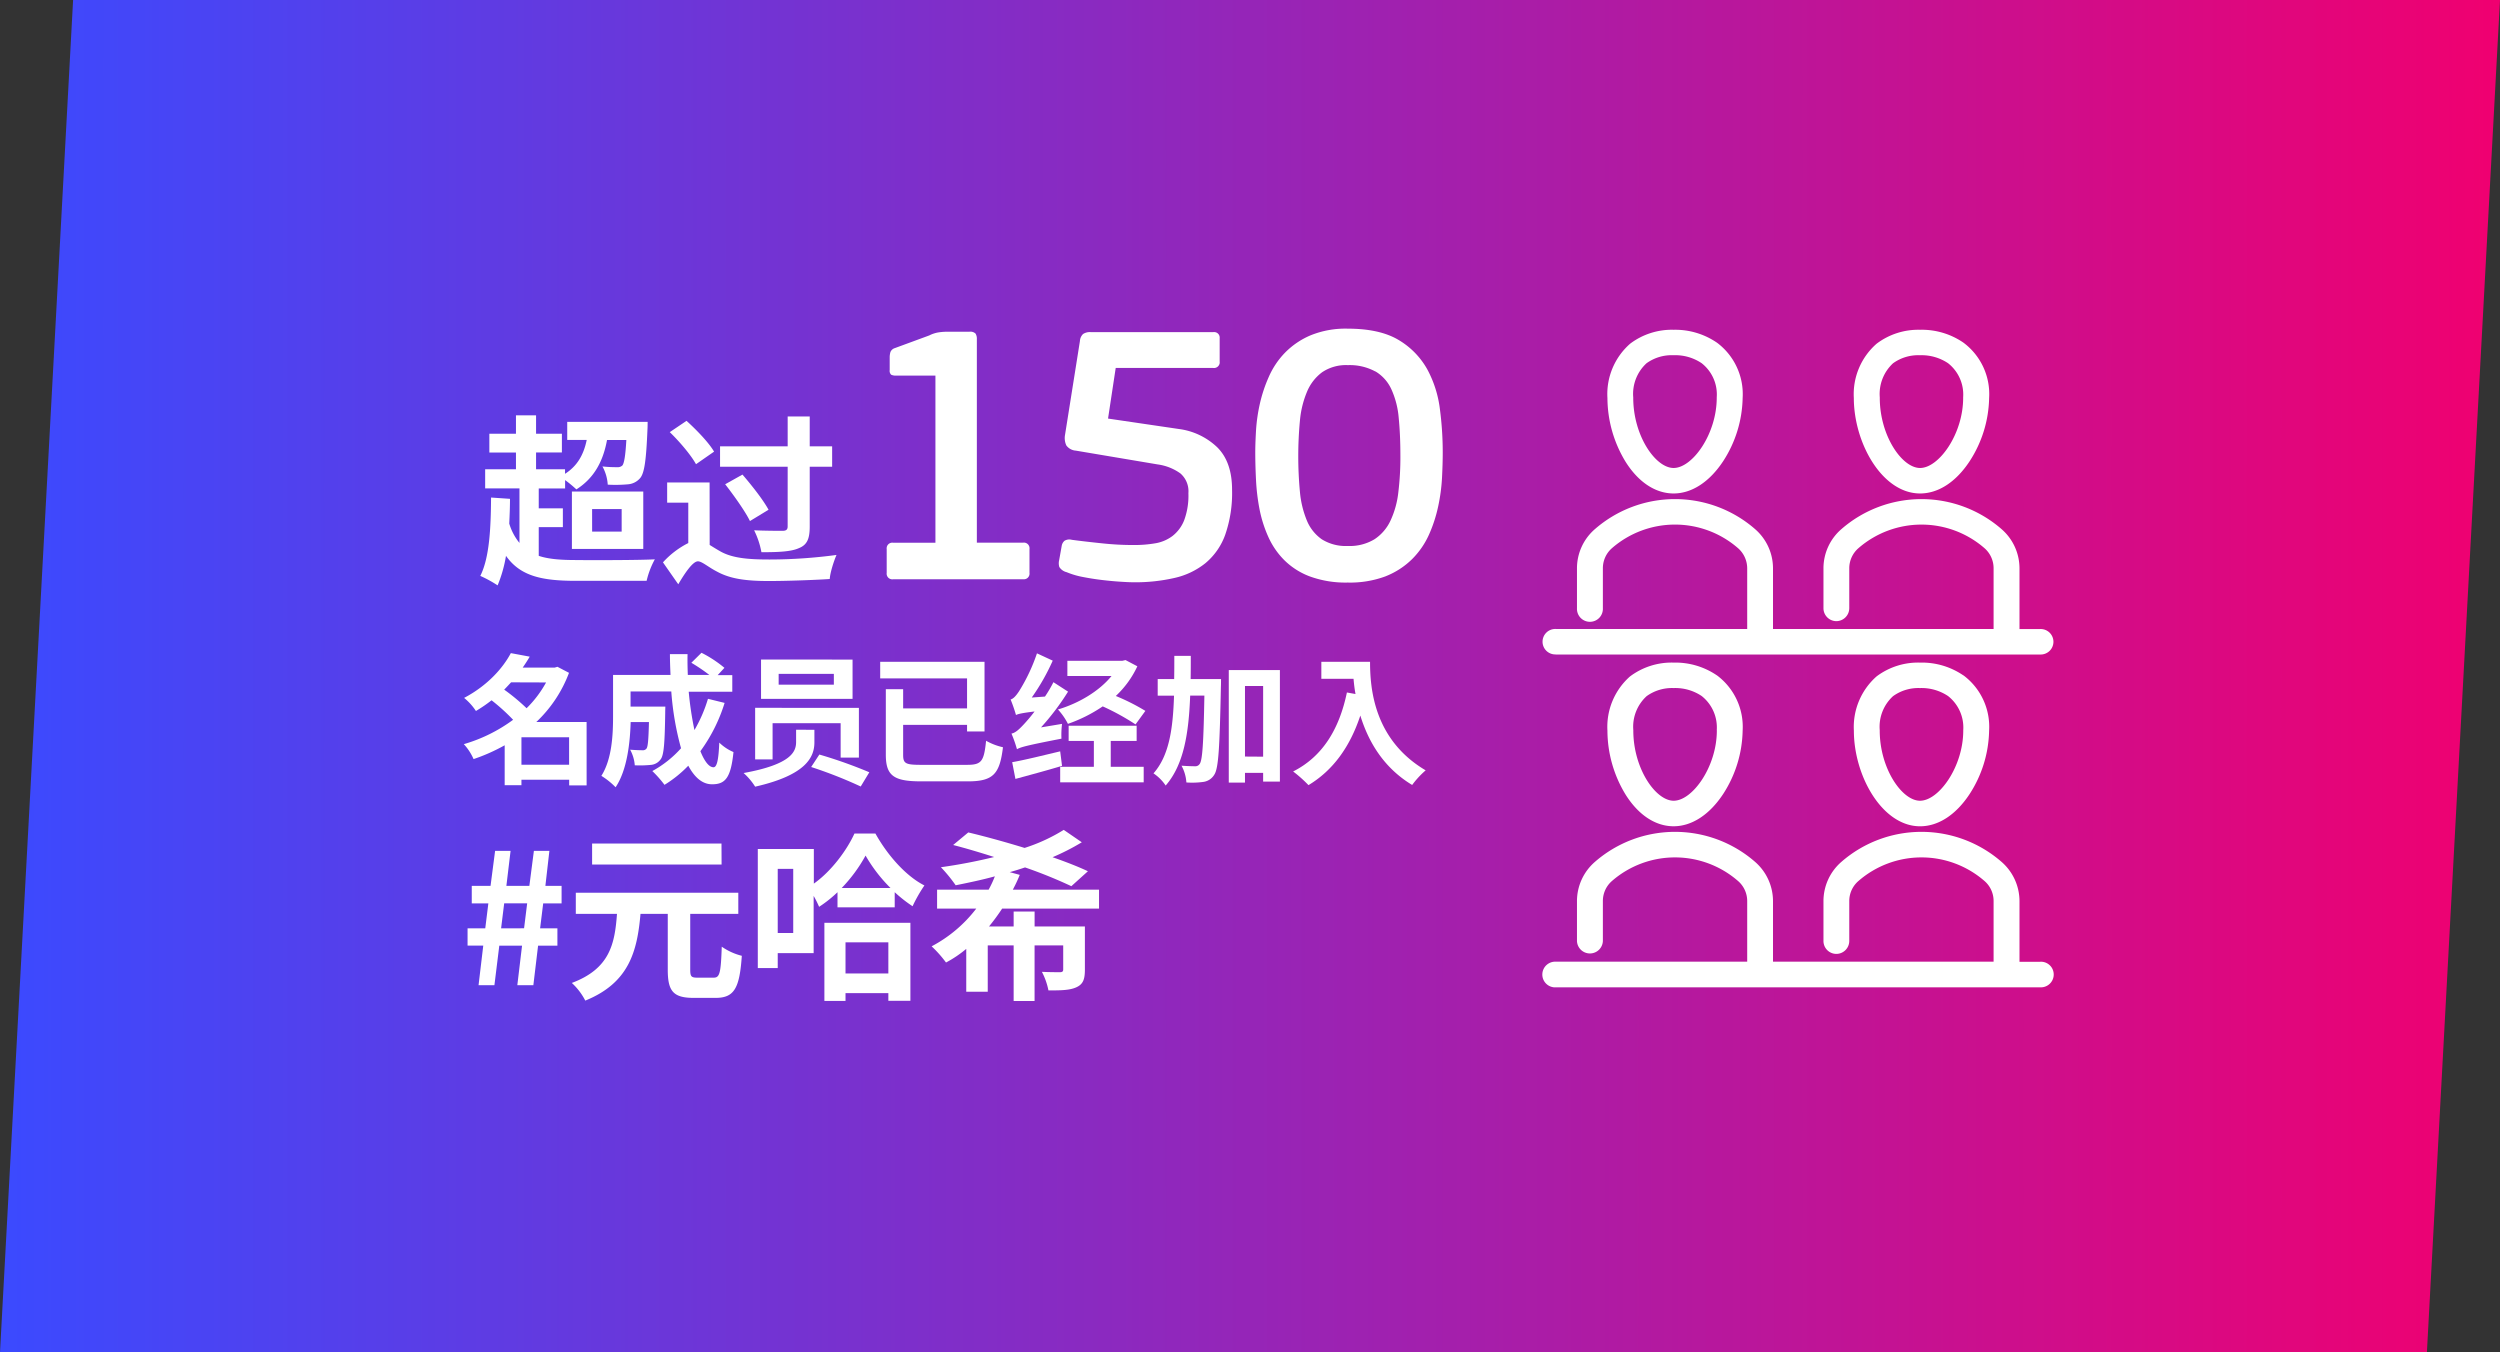 <svg id="Group_152_copy" data-name="Group 152 copy" xmlns="http://www.w3.org/2000/svg" xmlns:xlink="http://www.w3.org/1999/xlink" viewBox="0 0 1026 555"><rect x="0" y="0" width="1026" height="555" fill="#333333" stroke="none"/><defs><linearGradient id="linear-gradient" x1="1027.33" y1="-8833.26" x2="1369.33" y2="-8833.26" gradientTransform="matrix(3, 0, 0, -3, -3082, -26222.28)" gradientUnits="userSpaceOnUse"><stop offset="0" stop-color="#3b4aff"/><stop offset="1" stop-color="#f00070"/></linearGradient></defs><title>People_CN</title><path d="M30,0h996L996,555H0Z" transform="translate(0 0)" style="fill:url(#linear-gradient)"/><path id="_150" data-name=" 150" d="M419.9,237.72a2.31,2.31,0,0,0,2.6-2,2.36,2.36,0,0,0,0-.65v-9.73a2.32,2.32,0,0,0-1.95-2.63,2.36,2.36,0,0,0-.65,0h-19V139.2a4,4,0,0,0-.54-2.3,3.09,3.09,0,0,0-2.52-.76h-9a23.22,23.22,0,0,0-3.9.31,13,13,0,0,0-3.59,1.22l-14.08,5.18a2.86,2.86,0,0,0-1.83,1.62,7.58,7.58,0,0,0-.31,2.22v5.18a2.2,2.2,0,0,0,.61,1.92,4.57,4.57,0,0,0,2.16.36h16v68.58H366.5a2.31,2.31,0,0,0-2.6,2,2.36,2.36,0,0,0,0,.65v9.73a2.32,2.32,0,0,0,2,2.63,2.36,2.36,0,0,0,.65,0ZM486,213.47a15.25,15.25,0,0,1-4.82,6.51,16.07,16.07,0,0,1-7.11,3,50.87,50.87,0,0,1-8.8.7,120.19,120.19,0,0,1-13-.7q-6.59-.67-12.39-1.44a3.87,3.87,0,0,0-3,.39,3.52,3.52,0,0,0-1.14,2l-1.07,6a5.34,5.34,0,0,0,.07,2.75,4.88,4.88,0,0,0,3,2.14,33.23,33.23,0,0,0,6.81,2q3.9.76,7.88,1.23t7.5.69c2.34.16,4.23.23,5.66.23A71.56,71.56,0,0,0,482,237.19a31.08,31.08,0,0,0,12.7-6.06,27,27,0,0,0,8.11-11.62,52.21,52.21,0,0,0,2.83-18.5q0-11.32-6-17.36a27.92,27.92,0,0,0-15.84-7.59l-29.06-4.28L457.89,151h39.93a2.36,2.36,0,0,0,2.73-1.92,2.5,2.5,0,0,0,0-.67v-9.64a2.25,2.25,0,0,0-2-2.47,2,2,0,0,0-.6,0H447.64a5.12,5.12,0,0,0-3.14.77,4.35,4.35,0,0,0-1.3,2.9l-6.12,38.55a7.24,7.24,0,0,0,.54,4.28,5.24,5.24,0,0,0,3.9,2.14l33.65,5.67a20.79,20.79,0,0,1,9.26,3.68,9.68,9.68,0,0,1,3.29,8.09A29.15,29.15,0,0,1,486,213.47Zm82.74,23a32.18,32.18,0,0,0,10.78-7,33.61,33.61,0,0,0,6.89-9.95A57.73,57.73,0,0,0,590.19,208a75,75,0,0,0,1.61-11.85c.2-3.93.3-7.46.3-10.64a136.42,136.42,0,0,0-1.15-17.5,46.11,46.11,0,0,0-5.12-16.3,32.28,32.28,0,0,0-11.7-12.1q-7.73-4.71-21-4.73a38,38,0,0,0-15.3,2.75,32.42,32.42,0,0,0-10.47,7.12,33.55,33.55,0,0,0-6.66,9.94A59.38,59.38,0,0,0,517,165.9a70,70,0,0,0-1.53,10.77c-.2,3.49-.31,6.43-.31,8.88,0,3.59.1,7.4.31,11.48a85.05,85.05,0,0,0,1.45,12,51.63,51.63,0,0,0,3.6,11.32,32,32,0,0,0,6.65,9.63,29.66,29.66,0,0,0,10.56,6.65,42.77,42.77,0,0,0,15.37,2.45A41.75,41.75,0,0,0,568.7,236.5Zm-4.29-84.06a16.55,16.55,0,0,1,6.58,7.37,35.21,35.21,0,0,1,3,11.72c.46,4.59.69,9.81.69,15.63a119.24,119.24,0,0,1-.84,14.87,37.14,37.14,0,0,1-3.21,11.64,18.47,18.47,0,0,1-6.58,7.67,19.64,19.64,0,0,1-10.94,2.76,18.56,18.56,0,0,1-10.71-2.76,17.54,17.54,0,0,1-6.12-7.73,40.17,40.17,0,0,1-2.83-11.73,156.5,156.5,0,0,1,0-29.2,39.55,39.55,0,0,1,2.91-11.88,19,19,0,0,1,6.2-8,17.46,17.46,0,0,1,10.55-2.92A22.06,22.06,0,0,1,564.41,152.44Z" transform="translate(0 0)" style="fill:#fff"/><path d="M788,282.38h-.16a17.74,17.74,0,0,0-11,3.33,17,17,0,0,0-5.46,13.93v.18c0,15.51,9.1,28.8,16.54,28.8,7.75,0,17.74-14,17.74-28.8v-.15a16.43,16.43,0,0,0-6.21-14A19.57,19.57,0,0,0,788,282.38Z" transform="translate(0 0)" style="fill:none"/><path d="M704.56,163.11a16.3,16.3,0,0,0-6.2-14,19.39,19.39,0,0,0-11.44-3.27h-.17a17.67,17.67,0,0,0-11,3.3,17.07,17.07,0,0,0-5.46,14v.19c0,15.51,9.11,28.79,16.57,28.79,7.73,0,17.71-14,17.71-28.79Z" transform="translate(0 0)" style="fill:none"/><path d="M805.72,163.11a16.36,16.36,0,0,0-6.2-14A19.51,19.51,0,0,0,788,145.83h-.16a17.6,17.6,0,0,0-11,3.29,17.16,17.16,0,0,0-5.46,14v.19c0,15.51,9.1,28.79,16.54,28.79,7.75,0,17.74-14,17.74-28.79Z" transform="translate(0 0)" style="fill:none"/><path d="M686.92,282.38h-.16a17.77,17.77,0,0,0-11,3.33,17,17,0,0,0-5.46,13.93v.18c0,15.51,9.11,28.8,16.57,28.8,7.73,0,17.71-14,17.71-28.8v-.15a16.42,16.42,0,0,0-6.2-14A19.39,19.39,0,0,0,686.92,282.38Z" transform="translate(0 0)" style="fill:none"/><path d="M805.72,277.15A30.17,30.17,0,0,0,788,271.93a28.34,28.34,0,0,0-17.74,5.58l-.14.11a27.68,27.68,0,0,0-9.29,22.28c0,18.52,11.63,39.21,27.16,39.21,7.5,0,14.73-4.7,20.34-13.23a49.37,49.37,0,0,0,8-26,26.32,26.32,0,0,0-10.5-22.69Zm0,22.52v.15c0,14.83-10,28.8-17.74,28.8-7.44,0-16.54-13.29-16.54-28.8v-.18a17,17,0,0,1,5.46-13.93,17.74,17.74,0,0,1,11-3.33H788a19.57,19.57,0,0,1,11.47,3.27A16.43,16.43,0,0,1,805.72,299.67Z" transform="translate(0 0)" style="fill:#fff"/><path d="M841.68,396.64a5.26,5.26,0,0,0-3.53-1.92,5.46,5.46,0,0,0-1,0H828.8V369.77a21.38,21.38,0,0,0-7.4-16.09,50,50,0,0,0-65.66,0,21.32,21.32,0,0,0-7.39,16.11v16.43a5.29,5.29,0,0,0,5.34,5.26,5.32,5.32,0,0,0,5.25-5.27V369.75a10.85,10.85,0,0,1,3.79-8.21,39.39,39.39,0,0,1,51.68,0,10.82,10.82,0,0,1,3.76,8.21v24.93H727.64V369.77a21.37,21.37,0,0,0-7.39-16.09,50,50,0,0,0-65.66,0,21.33,21.33,0,0,0-7.4,16.11v16.42a5.32,5.32,0,0,0,10.63,0V369.74a10.84,10.84,0,0,1,3.75-8.2,39.4,39.4,0,0,1,51.69,0,10.85,10.85,0,0,1,3.79,8.21v24.93H638.62A5.29,5.29,0,0,0,633,399.4a5.27,5.27,0,0,0,4.67,5.79,5.12,5.12,0,0,0,.56,0l.42,0H837.17a5.27,5.27,0,0,0,4.51-8.56Z" transform="translate(0 0)" style="fill:#fff"/><path d="M704.59,277.15a30.27,30.27,0,0,0-17.73-5.22,28.44,28.44,0,0,0-17.77,5.58l-.15.11a27.61,27.61,0,0,0-9.25,22.28,50.63,50.63,0,0,0,7.45,26.2c5.27,8.39,12.27,13,19.71,13s14.71-4.7,20.33-13.23a49.35,49.35,0,0,0,8-26,26.36,26.36,0,0,0-10.5-22.67Zm0,22.52v.15c0,14.83-10,28.8-17.71,28.8-7.46,0-16.57-13.29-16.57-28.8v-.18a17,17,0,0,1,5.46-13.93,17.77,17.77,0,0,1,11-3.33h.16a19.39,19.39,0,0,1,11.44,3.27A16.42,16.42,0,0,1,704.56,299.67Z" transform="translate(0 0)" style="fill:#fff"/><path d="M667.14,189.52c5.27,8.38,12.27,13,19.71,13s14.7-4.7,20.33-13.23a49.21,49.21,0,0,0,8-25.95,26.34,26.34,0,0,0-10.5-22.68l-.09-.06a30.28,30.28,0,0,0-17.73-5.26A28.39,28.39,0,0,0,669.08,141l-.13.11a27.5,27.5,0,0,0-9.26,22.27A50.59,50.59,0,0,0,667.14,189.52Zm19.71,2.54c-7.46,0-16.57-13.28-16.57-28.79v-.19a17.07,17.07,0,0,1,5.46-14,17.67,17.67,0,0,1,11-3.3h.17a19.39,19.39,0,0,1,11.44,3.27,16.3,16.3,0,0,1,6.2,14v.16C704.56,178.1,694.58,192.06,686.85,192.06Z" transform="translate(0 0)" style="fill:#fff"/><path d="M788,202.52c7.5,0,14.73-4.7,20.34-13.23a49.26,49.26,0,0,0,8-25.95,26.3,26.3,0,0,0-10.58-22.74A30.13,30.13,0,0,0,788,135.34,28.35,28.35,0,0,0,770.24,141l-.14.11a27.51,27.51,0,0,0-9.29,22.27C760.84,181.85,772.44,202.52,788,202.52Zm0-10.46c-7.44,0-16.54-13.28-16.54-28.79v-.19a17.16,17.16,0,0,1,5.46-14,17.6,17.6,0,0,1,11-3.29H788a19.51,19.51,0,0,1,11.48,3.27,16.36,16.36,0,0,1,6.2,14v.16C805.71,178.1,795.72,192.06,788,192.06Z" transform="translate(0 0)" style="fill:#fff"/><path d="M638.52,268.61H837.27a5.23,5.23,0,1,0,0-10.45H828.8V233.22a21.32,21.32,0,0,0-7.4-16.1,50,50,0,0,0-65.65,0,21.25,21.25,0,0,0-7.4,16.1v16.44a5.31,5.31,0,0,0,5.34,5.26,5.33,5.33,0,0,0,5.25-5.28V233.2a10.94,10.94,0,0,1,3.79-8.25,39.4,39.4,0,0,1,51.68,0,10.94,10.94,0,0,1,3.76,8.25v24.94H727.64V233.22a21.31,21.31,0,0,0-7.39-16.1,50,50,0,0,0-65.66,0,21.25,21.25,0,0,0-7.4,16.1v16.42a5.32,5.32,0,1,0,10.63,0V233.19a10.91,10.91,0,0,1,3.75-8.24,39.4,39.4,0,0,1,51.69,0,11,11,0,0,1,3.79,8.24v24.94H638.52a5.23,5.23,0,1,0,0,10.45Z" transform="translate(0 0)" style="fill:#fff"/><path d="M240.75,322.33h-7.16V320H214v2.25h-6.88V305.86a74.69,74.69,0,0,1-12.77,5.67,21.9,21.9,0,0,0-4-6.13,64.19,64.19,0,0,0,20.23-10,80.91,80.91,0,0,0-8.84-8,59.72,59.72,0,0,1-6.42,4.39,23.69,23.69,0,0,0-4.85-5.37c9.48-5,15.83-12.08,19.18-18.38l7.75,1.45c-.87,1.5-1.85,3-2.89,4.5h13.12l1.15-.34,4.74,2.48a53.51,53.51,0,0,1-13.41,20.17h20.63Zm-31-42.3c-.93,1-1.85,2-2.83,3a81.08,81.08,0,0,1,9.19,7.63,45.37,45.37,0,0,0,8-10.58Zm23.81,33.81V302.57H214v11.27Z" transform="translate(0 0)" style="fill:#fff"/><path d="M297.38,288.47a67.24,67.24,0,0,1-9.94,19.82c1.68,4.16,3.53,6.59,5.38,6.59,1.38,0,2.08-2.89,2.37-10.12a18.63,18.63,0,0,0,5.83,3.88c-1.09,10.69-3.41,13.23-8.78,13.23-4.05,0-7.22-2.89-9.77-7.63a49.07,49.07,0,0,1-9.76,7.86,45.89,45.89,0,0,0-5-5.66,44.3,44.3,0,0,0,11.79-9.36,118.87,118.87,0,0,1-4-23.29H258.78V290h14.28s-.06,1.79-.06,2.6c-.18,12.14-.52,17.28-1.85,19a5.45,5.45,0,0,1-4,2.31,45.35,45.35,0,0,1-6.64.17,15.64,15.64,0,0,0-1.91-6.41c2.08.17,4,.23,5,.23a1.86,1.86,0,0,0,1.73-.7c.58-.81.81-3.58,1-10.86h-7.51c-.23,8.44-1.44,19.7-6.18,26.75a30.38,30.38,0,0,0-5.84-4.68c4.39-6.93,4.8-17,4.8-24.5V277h23.58c-.12-2.83-.24-5.66-.24-8.55h7.23c-.06,2.89,0,5.72.11,8.55h8.84a72.75,72.75,0,0,0-7.39-5l4.16-4.1a48.94,48.94,0,0,1,9.42,6.18l-2.78,3h6v6.82H282.65A136.77,136.77,0,0,0,285,299.62a58.82,58.82,0,0,0,5.55-12.83Z" transform="translate(0 0)" style="fill:#fff"/><path d="M334.23,299.51v5.14c0,6.12-3.46,13.46-24.32,18.2a25.87,25.87,0,0,0-4.74-5.6c19.82-3.59,21.55-8.9,21.55-12.77v-5Zm18.26-9v20.4H345v-14.1H317.07v14.85h-7.16V290.49Zm-2.6-19.82v16.12H312.33V270.67ZM319.56,281h22.65v-4.45H319.56Zm16.7,28.66a189.81,189.81,0,0,1,20.51,7.28l-3.53,5.84a180.62,180.62,0,0,0-20.34-8Z" transform="translate(0 0)" style="fill:#fff"/><path d="M396.94,313.89c5.95,0,6.88-1.5,7.75-9.88a25.09,25.09,0,0,0,6.93,2.66c-1.33,10.87-3.87,14-14.39,14H378.1c-11.15,0-14.56-2.19-14.56-10.92V282.86h7.11v7.86h26.23V278.41H361.23V271.6h42.82v28.6h-7.17v-2.72H370.65v12.31c0,3.58,1,4.1,7.4,4.1Z" transform="translate(0 0)" style="fill:#fff"/><path d="M435.86,297.08a36.57,36.57,0,0,0-.24,6.07c-14.27,2.77-16.7,3.46-18.26,4.33a52.67,52.67,0,0,0-2.25-6.41c1.62-.35,2.95-1.56,4.91-3.64a67.51,67.51,0,0,0,4.57-5.44c-5.2.64-6.71,1-7.63,1.45a64.34,64.34,0,0,0-2.2-6.36c1.16-.34,2.2-1.5,3.47-3.41a73.35,73.35,0,0,0,7.34-15.54l6.47,3a87.8,87.8,0,0,1-8.61,15.14l5.43-.4a54.08,54.08,0,0,0,3.47-5.9l6,3.88a102.49,102.49,0,0,1-11.09,14.67Zm0,17.22c-6.59,2-13.64,3.87-19.13,5.37l-1.33-6.87c5-.87,12.42-2.72,19.7-4.45Zm30.16-17a97.52,97.52,0,0,0-13.46-7.4,61.06,61.06,0,0,1-14.28,7.17,25.79,25.79,0,0,0-4.1-5.9c8.55-2.54,16.93-7.51,22-13.75H438.05v-6.24h22.6l1.27-.29,4.85,2.55a39.63,39.63,0,0,1-8.84,12.19,85.76,85.76,0,0,1,12.13,6.12ZM455.85,314.7h13.52v6.36H435.1V314.7h13.82V304.07H438.57v-6.24h27.91v6.24H455.85Z" transform="translate(0 0)" style="fill:#fff"/><path d="M501.11,278.7s0,2.26-.05,3.12c-.52,24.62-.93,33.46-2.72,36.12a6.18,6.18,0,0,1-4.45,2.95,33.41,33.41,0,0,1-7,.23,16.57,16.57,0,0,0-2-6.88c2.32.17,4.4.23,5.49.23a2.1,2.1,0,0,0,2-1c1.1-1.56,1.56-8.72,1.9-28h-5.83c-.58,15.43-2.6,28.37-10.06,36.92a18.21,18.21,0,0,0-5-5c6.47-7.33,8-18.37,8.43-31.89h-6.7V278.7h6.76c.06-3.06.06-6.24.06-9.53h6.76c0,3.24,0,6.41-.06,9.53ZM525.27,275v45.76h-6.88v-3.58h-7.45v4h-6.65V275Zm-6.88,35.54V281.54h-7.45v28.95Z" transform="translate(0 0)" style="fill:#fff"/><path d="M562.27,271.6c0,10.92,1.56,32,22.82,44.55a36.83,36.83,0,0,0-5.54,6c-12-7.23-18.09-18.15-21.27-28.49C554,306.61,547,316.21,537,322.22a54.52,54.52,0,0,0-6.3-5.61c12-6.07,18.9-17.22,22.07-32.42l3.53.64c-.41-2.2-.64-4.28-.81-6.24H542.28v-7Z" transform="translate(0 0)" style="fill:#fff"/><path d="M198.33,388.07h-6.44V381h7.26l1.27-10.25h-6.81v-7.18h7.71l1.87-14.36h6.35l-1.72,14.36h9.43l1.86-14.36h6.36l-1.64,14.36h6.65v7.18h-7.55L221.66,381h7.1v7.1h-7.93l-1.94,16.23h-6.58l1.94-16.23h-9.34l-2,16.23h-6.51Zm16.75-7.1,1.27-10.25h-9.43L205.65,381Z" transform="translate(0 0)" style="fill:#fff"/><path d="M292.92,401.23c2.47,0,2.92-1.94,3.29-12.71a25,25,0,0,0,8.23,3.74c-.9,13.38-3.14,17.27-10.77,17.27h-9c-8.46,0-10.62-2.84-10.62-11.59V375.06H262.86c-1.35,15.55-4.79,28.34-22.66,35.59a25.89,25.89,0,0,0-5.53-7.25c15.55-5.83,17.64-15.93,18.54-28.34h-16.9v-8.68H303v8.68H283.27v22.88c0,2.84.45,3.29,2.92,3.29Zm3.22-46.44H243v-8.6h53.1Z" transform="translate(0 0)" style="fill:#fff"/><path d="M359.27,342.08c4.86,8.75,12.41,17.42,20.11,21.31a60.06,60.06,0,0,0-4.86,8.53,57,57,0,0,1-7.33-5.76v6.2H343.71v-6.2a50.53,50.53,0,0,1-7.55,6,42.43,42.43,0,0,0-2.24-4.49v23.49H319.18v6.13H311V348.43h23v14.21c7.18-5.08,13.53-13.68,16.67-20.56Zm-33.73,14.51h-6.36v26.32h6.36Zm12.79,22.13h35.3v32h-9.05v-3.14H347v3.21h-8.67Zm27.14-14.28a62.66,62.66,0,0,1-10.24-13.31,62.2,62.2,0,0,1-9.8,13.31ZM347,386.72v12.79h17.58V386.72Z" transform="translate(0 0)" style="fill:#fff"/><path d="M411.28,372.89a85.06,85.06,0,0,1-5.39,7.33H416v-6.14h8.6v6.14h20.64v17.72c0,4-.75,6-3.52,7.25s-6.43,1.28-11.44,1.28a28,28,0,0,0-2.69-7.63c3,.15,6.43.15,7.4.15s1.35-.3,1.35-1.12V388H424.59V410.8H416V388H405.37v19h-8.82V389.42a47.84,47.84,0,0,1-8.31,5.6,48.07,48.07,0,0,0-5.9-6.65,55.86,55.86,0,0,0,18.32-15.48H384.58v-7.78h21.16a43.89,43.89,0,0,0,2.55-5.46c-5.46,1.5-10.92,2.62-16.08,3.67a61.92,61.92,0,0,0-6.06-7.41A217.17,217.17,0,0,0,408,351.72c-5.84-1.87-11.59-3.58-16.83-4.93l6.21-5.16c6.88,1.64,15.1,3.89,23.11,6.36a71.74,71.74,0,0,0,16.07-7.41l7.41,5.09a94.1,94.1,0,0,1-12,6.13c5.54,1.94,10.55,3.89,14.51,5.76l-6.8,6.13a192.73,192.73,0,0,0-19-7.7c-2,.67-4.11,1.34-6.28,1.94l4.11,1.12a61.68,61.68,0,0,1-2.84,6.06h35.37v7.78Z" transform="translate(0 0)" style="fill:#fff"/><path d="M221.1,228.12c4,1.35,9.12,1.72,15.25,1.72,5.69.08,25.66.08,32.39-.29a35.12,35.12,0,0,0-3.37,8.82h-29c-13.9,0-22.8-1.87-28.71-10.25a54.42,54.42,0,0,1-3.44,12.12,49.74,49.74,0,0,0-7.11-3.89c3.74-7.4,4.34-19.44,4.42-32.16l7.77.53c0,3.44-.15,6.88-.3,10.17a22.79,22.79,0,0,0,4.19,7.93V200.45H199.11V192.6h12.64v-6.88H200.83V178h10.92v-7.55H220V178H230.6v7.7H220v6.88h11.89v1.87c4.93-3.14,7.63-7.7,8.9-13.91h-8v-7.4h33s0,2-.07,3.07c-.52,12.41-1.2,17.87-3,20a7.27,7.27,0,0,1-5,2.55,57.17,57.17,0,0,1-8.3.14,18,18,0,0,0-2.17-7.47,52.48,52.48,0,0,0,6.06.3,2.74,2.74,0,0,0,2.16-.75c.68-1,1.2-3.74,1.58-10.4h-7.93c-1.72,9.43-5.76,15.93-12.57,20.27a50,50,0,0,0-4.63-3.82v3.44H221.1v8.16H231v7.7H221.1Zm13.61-26.39H264v23.55H234.71Zm8.3,16.45h12.12v-9.27H243Z" transform="translate(0 0)" style="fill:#fff"/><path d="M291.25,223.64c1.2.75,2.62,1.64,4.34,2.62,5.08,2.91,12,3.36,20.27,3.36a207.42,207.42,0,0,0,27.44-1.87c-1.12,2.62-2.62,7.26-2.77,9.87-5.16.38-17.35.83-25,.83-9.5,0-15.86-.9-21.32-3.89-3.51-1.8-6.13-4.19-7.77-4.19-2.17,0-5.46,5-8.08,9.42l-6.28-9a35.57,35.57,0,0,1,10.39-7.92V206.29h-8.67V198h17.42Zm-5.61-33.13c-2-3.67-6.73-9.27-10.77-13.16l6.88-4.64c4.12,3.74,9.13,8.9,11.3,12.64Zm37.62,1.05H295.51v-8.38h27.75V170.92h9.05v12.26h9.2v8.38h-9.2v24.52c0,5.16-1.12,7.56-4.49,8.9-3.21,1.43-8.37,1.65-15.33,1.65a33.75,33.75,0,0,0-3-9c4.79.22,10.17.22,11.67.22s2.09-.52,2.09-1.79Zm-18.55,3.21c3.74,4.34,8.53,10.4,10.7,14.43l-7.63,4.64c-1.95-4-6.51-10.39-10.17-15.1Z" transform="translate(0 0)" style="fill:#fff"/></svg>